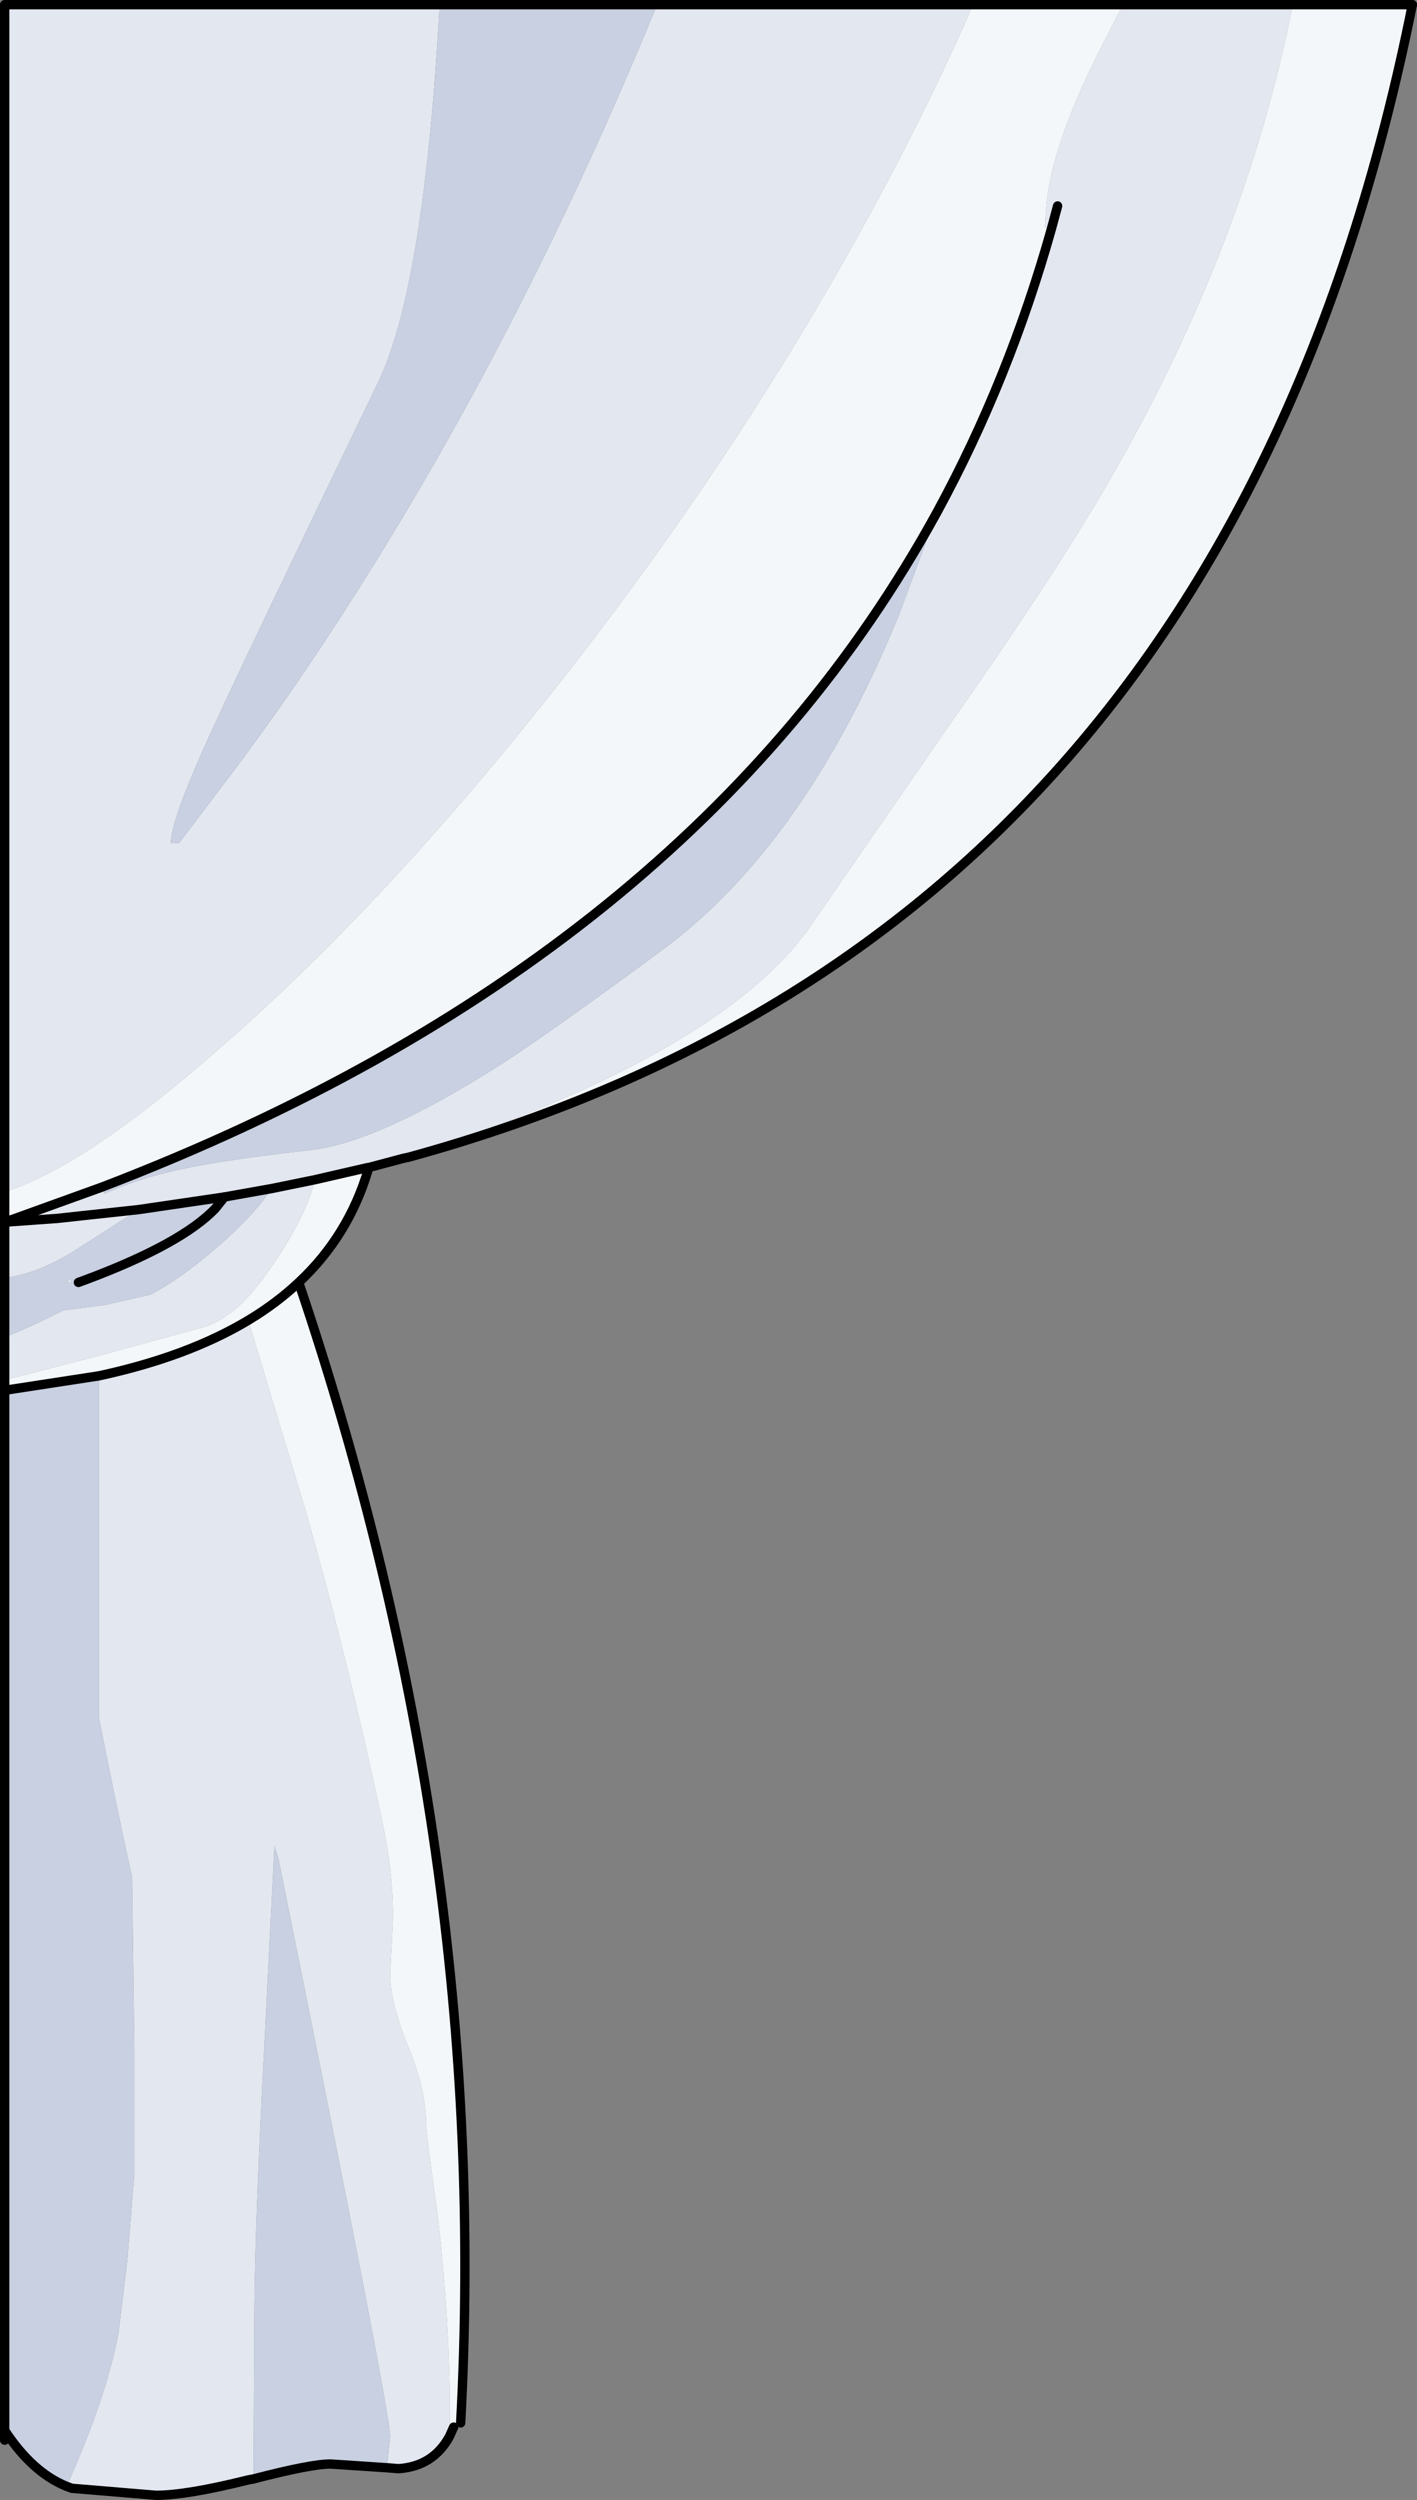 <?xml version="1.0" encoding="UTF-8" standalone="no"?>
<svg xmlns:xlink="http://www.w3.org/1999/xlink" height="267.65px" width="151.8px" xmlns="http://www.w3.org/2000/svg">
  <rect width="100%" height="100%" fill="#808080" stroke="none"/>
  <g transform="matrix(1.0, 0.0, 0.0, 1.0, 0.5, 0.5)">
    <path d="M0.0 127.1 L0.0 0.0 46.6 0.0 Q44.95 30.15 40.0 40.45 26.55 68.25 23.0 75.95 17.8 87.05 17.8 89.75 L18.7 89.75 25.5 80.75 Q32.5 71.3 39.15 60.6 56.25 33.25 69.9 0.0 L103.75 0.0 Q98.55 11.9 91.75 24.15 77.25 50.35 57.75 74.75 40.2 96.75 23.3 111.5 8.65 124.4 0.0 127.1 M119.8 0.0 L138.0 0.0 Q132.75 26.6 117.35 52.65 111.5 62.5 101.6 76.55 L86.8 97.95 Q77.55 112.15 43.2 123.35 L43.25 123.4 42.75 123.5 39.0 124.5 38.95 124.7 38.9 124.5 33.25 125.8 28.6 126.75 33.25 125.8 Q32.4 129.3 29.4 133.9 27.4 137.0 25.5 138.95 23.5 140.85 21.6 141.5 L10.1 144.65 0.0 147.25 0.0 142.65 Q2.55 141.7 6.25 139.8 L10.8 139.2 15.65 138.1 Q19.25 136.2 23.65 132.25 27.0 129.2 28.6 126.75 L23.55 127.65 14.35 129.0 5.6 129.95 0.0 130.35 5.6 129.95 14.35 129.0 7.8 133.2 Q3.6 135.9 0.0 136.3 L0.0 130.35 10.4 126.6 10.7 127.3 Q13.3 126.15 16.15 125.35 21.3 123.9 32.6 122.65 39.9 121.9 53.1 113.5 58.25 110.2 70.4 101.25 85.85 89.85 95.9 65.1 L99.9 54.3 Q107.6 40.15 112.15 23.95 L111.4 23.8 111.5 23.25 Q111.5 16.1 117.75 4.0 L119.8 0.0 M48.1 259.35 L47.65 260.35 Q45.9 263.55 42.2 263.8 L40.95 263.7 41.3 260.35 Q41.3 257.65 29.3 198.35 L28.9 197.15 27.9 216.9 Q26.85 236.55 26.75 246.25 L26.65 264.9 26.1 265.0 Q19.5 266.65 16.2 266.65 L7.2 265.9 6.65 265.7 7.35 264.05 Q11.0 255.65 12.2 249.25 L13.15 241.45 13.9 232.15 13.9 219.05 13.65 200.45 Q12.3 194.5 10.1 183.4 L10.1 146.8 Q19.6 144.75 26.1 140.85 L32.2 161.1 Q36.7 176.85 40.45 194.5 41.65 200.15 41.6 205.0 L41.3 210.75 Q41.3 213.95 43.25 218.65 45.15 223.3 45.15 227.0 45.15 227.85 46.45 237.2 47.7 248.35 47.7 258.0 L47.7 259.35 48.1 259.35 M112.8 21.55 L112.15 23.95 112.8 21.55 M39.0 124.5 L38.9 124.5 39.0 124.5 M7.9 136.8 L8.85 136.45 8.85 136.8 7.9 136.8 M7.1 136.8 L6.65 136.8 7.1 136.35 7.1 136.8 M28.9 197.1 L28.9 197.15 28.9 197.1" fill="#e3e7f0" fill-rule="evenodd" stroke="none"/>
    <path d="M103.75 0.0 L119.8 0.0 117.75 4.0 Q111.5 16.1 111.5 23.25 L111.4 23.8 112.15 23.95 Q107.6 40.15 99.9 54.3 73.55 102.4 10.4 126.6 L0.0 130.35 0.0 127.1 Q8.65 124.4 23.3 111.5 40.2 96.75 57.75 74.75 77.25 50.35 91.75 24.15 98.55 11.9 103.75 0.0 M138.0 0.0 L150.8 0.0 Q130.9 99.4 43.25 123.4 L43.2 123.35 Q77.55 112.15 86.8 97.95 L101.6 76.55 Q111.5 62.5 117.35 52.65 132.75 26.6 138.0 0.0 M38.95 124.7 Q36.85 131.8 31.5 136.8 52.15 197.85 48.85 258.9 L48.1 259.35 47.7 259.35 47.7 258.0 Q47.7 248.35 46.45 237.2 45.15 227.85 45.15 227.0 45.15 223.3 43.25 218.65 41.3 213.95 41.3 210.75 L41.6 205.0 Q41.65 200.15 40.45 194.5 36.7 176.85 32.2 161.1 L26.1 140.85 Q19.6 144.75 10.1 146.8 L0.0 148.35 0.0 147.25 10.1 144.65 21.6 141.5 Q23.5 140.85 25.5 138.95 27.4 137.0 29.4 133.9 32.4 129.3 33.25 125.8 L38.9 124.5 38.95 124.7 M31.5 136.8 Q29.1 139.05 26.1 140.85 29.1 139.05 31.5 136.8" fill="#f4f7f9" fill-rule="evenodd" stroke="none"/>
    <path d="M46.6 0.0 L69.9 0.0 Q56.25 33.25 39.15 60.6 32.5 71.3 25.5 80.75 L18.7 89.75 17.8 89.75 Q17.8 87.05 23.0 75.95 26.55 68.25 40.0 40.45 44.95 30.15 46.6 0.0 M40.95 263.7 L34.9 263.3 Q32.8 263.3 26.65 264.9 L26.75 246.25 Q26.85 236.55 27.9 216.9 L28.9 197.15 29.3 198.35 Q41.3 257.65 41.3 260.35 L40.95 263.7 M6.65 265.7 Q2.95 264.2 0.0 259.7 L0.0 148.35 10.1 146.8 10.1 183.4 Q12.3 194.5 13.65 200.45 L13.9 219.05 13.9 232.15 13.15 241.45 12.2 249.25 Q11.0 255.65 7.35 264.05 L6.65 265.7 M99.9 54.3 L95.9 65.1 Q85.85 89.85 70.4 101.25 58.25 110.2 53.1 113.5 39.9 121.9 32.6 122.65 21.3 123.9 16.15 125.35 13.3 126.15 10.7 127.3 L10.4 126.6 Q73.55 102.4 99.9 54.3 M14.35 129.0 L23.55 127.65 28.6 126.75 Q27.0 129.2 23.65 132.25 19.25 136.2 15.65 138.1 L10.8 139.2 6.25 139.8 Q2.55 141.7 0.0 142.65 L0.0 136.3 Q3.6 135.9 7.8 133.2 L14.35 129.0 M23.55 127.65 L22.55 128.9 Q18.95 132.65 8.85 136.45 18.95 132.65 22.55 128.9 L23.55 127.65 M8.85 136.45 L7.9 136.8 8.85 136.8 8.85 136.45 M7.1 136.8 L7.1 136.35 6.65 136.8 7.1 136.8" fill="#c8d0e1" fill-rule="evenodd" stroke="none"/>
    <path d="M0.0 127.1 L0.0 0.0 46.6 0.0 69.9 0.0 103.75 0.0 119.8 0.0 138.0 0.0 150.8 0.0 M48.1 259.35 L47.65 260.35 Q45.9 263.55 42.2 263.8 L40.95 263.7 34.9 263.3 Q32.8 263.3 26.65 264.9 L26.1 265.0 Q19.5 266.65 16.2 266.65 L7.2 265.9 6.65 265.7 Q2.95 264.2 0.0 259.7 L0.0 260.75 M0.0 127.1 L0.0 130.35 0.0 136.3 M0.0 147.25 L0.0 148.35 M8.85 136.45 Q18.95 132.65 22.55 128.9 L23.55 127.65 M8.85 136.45 L7.9 136.8 M0.0 147.25 L0.0 142.65 0.0 136.3 M0.0 259.7 L0.0 148.35" fill="none" stroke="#000000" stroke-linecap="round" stroke-linejoin="round" stroke-width="1.0"/>
    <path d="M150.8 0.0 Q130.9 99.4 43.25 123.4 L42.75 123.5 39.0 124.5 38.95 124.7 Q36.85 131.8 31.5 136.8 52.15 197.85 48.85 258.9 M112.15 23.95 L112.8 21.55 M10.4 126.6 L0.0 130.35 5.6 129.95 14.35 129.0 23.55 127.65 28.6 126.75 33.25 125.8 38.9 124.5 39.0 124.5 M99.9 54.3 Q107.6 40.15 112.15 23.95 M0.0 148.35 L10.1 146.8 Q19.6 144.75 26.1 140.85 29.1 139.05 31.5 136.8 M10.4 126.6 Q73.55 102.4 99.9 54.3" fill="none" stroke="#000000" stroke-linecap="round" stroke-linejoin="round" stroke-width="1.0"/>
  </g>
</svg>
